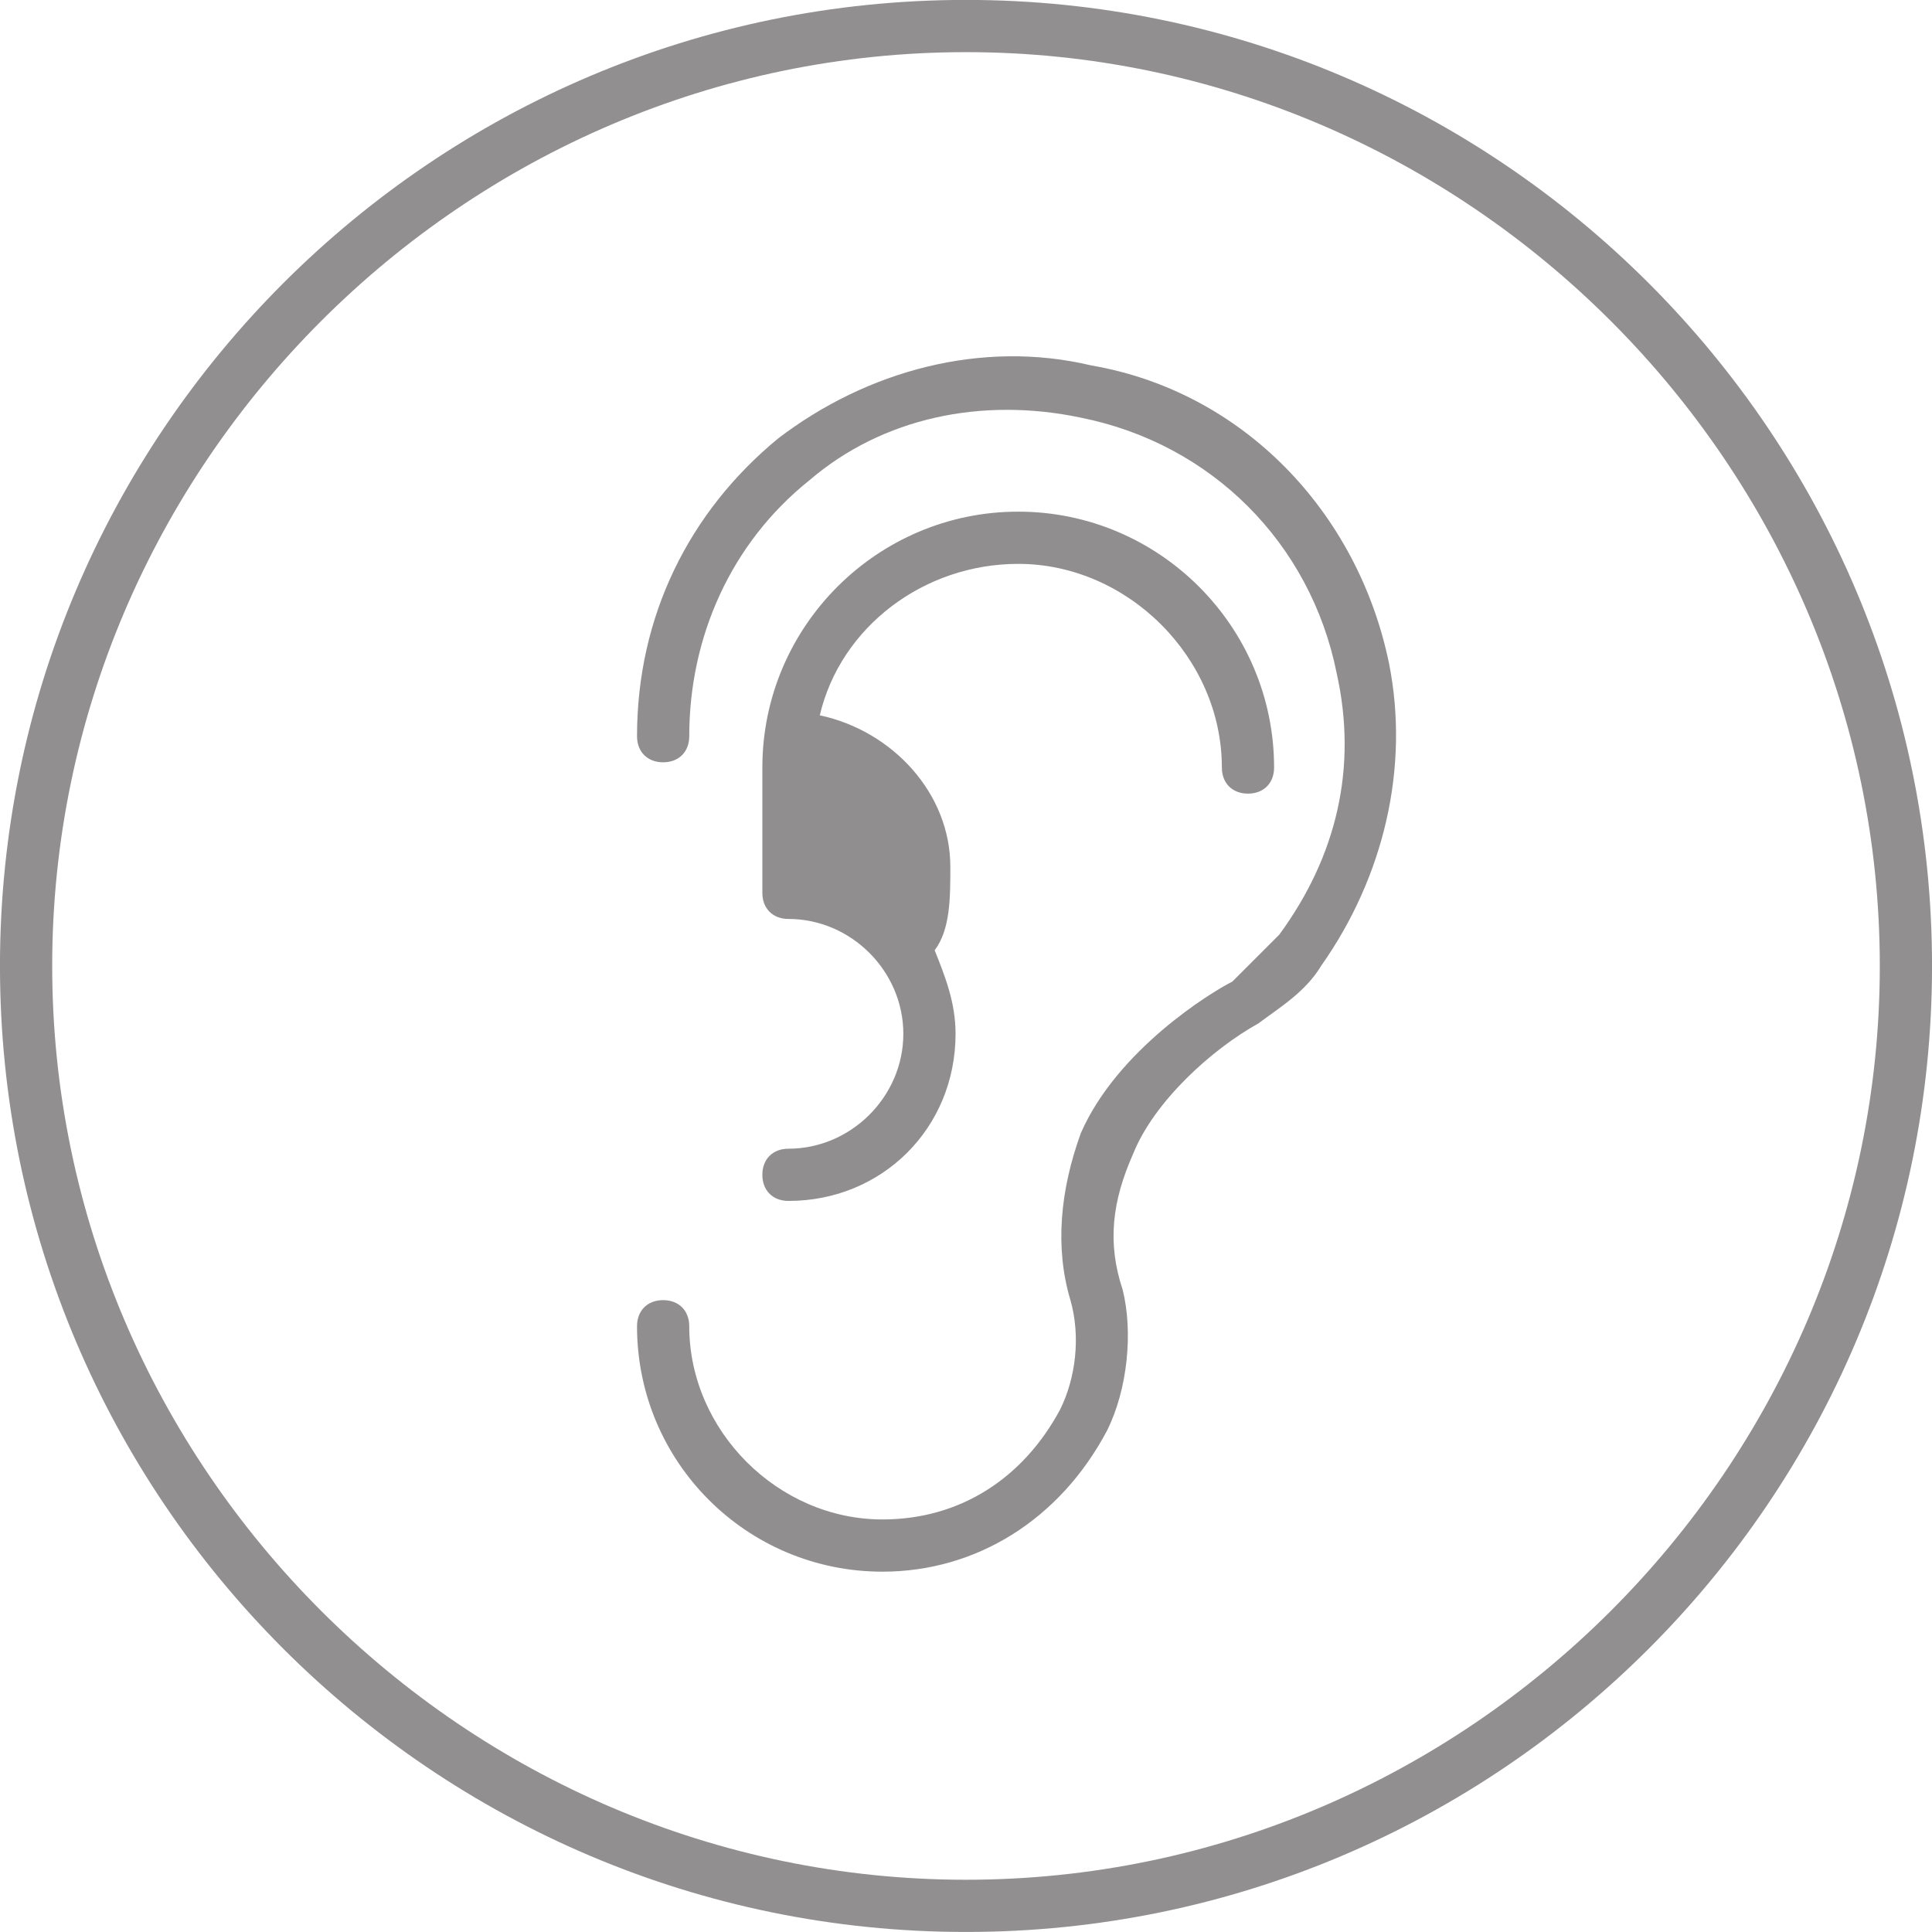 <?xml version="1.0" encoding="utf-8"?>
<!-- Generator: Adobe Illustrator 18.0.0, SVG Export Plug-In . SVG Version: 6.00 Build 0)  -->
<!DOCTYPE svg PUBLIC "-//W3C//DTD SVG 1.1//EN" "http://www.w3.org/Graphics/SVG/1.1/DTD/svg11.dtd">
<svg version="1.1" id="Layer_1" xmlns="http://www.w3.org/2000/svg" xmlns:xlink="http://www.w3.org/1999/xlink" x="0px" y="0px"
	 viewBox="0 90 612 612" enable-background="new 0 90 612 612" xml:space="preserve">
<symbol  id="Icon_x5F_EAR_x5F_gret" viewBox="-18.5 -18.5 37 37">
	<path opacity="0.5" fill="#231F20" enable-background="new    " d="M8.1,5.8C7.5,8.7,5.3,11,2.4,11.5c-2.1,0.5-4.3-0.1-6-1.4
		c-1.7-1.4-2.7-3.4-2.7-5.7c0-0.3,0.2-0.5,0.5-0.5s0.5,0.2,0.5,0.5c0,1.9,0.8,3.7,2.3,4.9c1.4,1.2,3.3,1.6,5.2,1.2
		C4.7,10,6.6,8.1,7.1,5.6c0.4-1.8,0-3.5-1.1-5C5.7,0.3,5.4,0,5.1-0.3C4.7-0.5,2.9-1.6,2.2-3.2C1.8-4.3,1.7-5.4,2-6.4
		c0.2-0.7,0.1-1.5-0.2-2.1c-0.7-1.3-1.9-2.1-3.4-2.1c-2,0-3.7,1.7-3.7,3.7c0,0.3-0.2,0.5-0.5,0.5s-0.5-0.2-0.5-0.5
		c0-2.6,2.1-4.7,4.7-4.7c1.8,0,3.4,1,4.3,2.7C3.1-8.1,3.2-7,3-6.2C2.7-5.3,2.8-4.5,3.2-3.6c0.4,1,1.5,2,2.4,2.5C6-0.8,6.5-0.5,6.8,0
		C8,1.7,8.5,3.8,8.1,5.8z M-3.4-3.5c-0.3,0-0.5-0.2-0.5-0.5s0.2-0.5,0.5-0.5c1.8,0,3.2,1.4,3.2,3.2c0,0.6-0.2,1.1-0.4,1.6
		c0.3,0.4,0.3,1,0.3,1.6c0,1.4-1.1,2.6-2.5,2.9c0.4,1.7,2,2.9,3.8,2.9c2.1,0,3.9-1.8,3.9-3.9c0-0.3,0.2-0.5,0.5-0.5s0.5,0.2,0.5,0.5
		c0,2.7-2.2,4.9-4.9,4.9s-4.9-2.2-4.9-4.9l0,0l0,0V1.4c0-0.3,0.2-0.5,0.5-0.5c1.2,0,2.2-1,2.2-2.2S-2.2-3.5-3.4-3.5z"/>
	<g opacity="0.5">
		<path fill="#231F20" d="M0-18.5c-10.2,0-18.5,8.3-18.5,18.5S-10.2,18.5,0,18.5S18.5,10.2,18.5,0S10.2-18.5,0-18.5z M0,17.5
			c-9.6,0-17.5-7.9-17.5-17.5S-9.6-17.5,0-17.5S17.5-9.6,17.5,0S9.6,17.5,0,17.5z"/>
	</g>
</symbol>
<use xlink:href="#Icon_x5F_EAR_x5F_gret"  width="37" height="37" id="XMLID_1_" x="-18.5" y="-18.5" transform="matrix(16.541 0 0 -16.541 306 395.983)" overflow="visible"/>
</svg>
